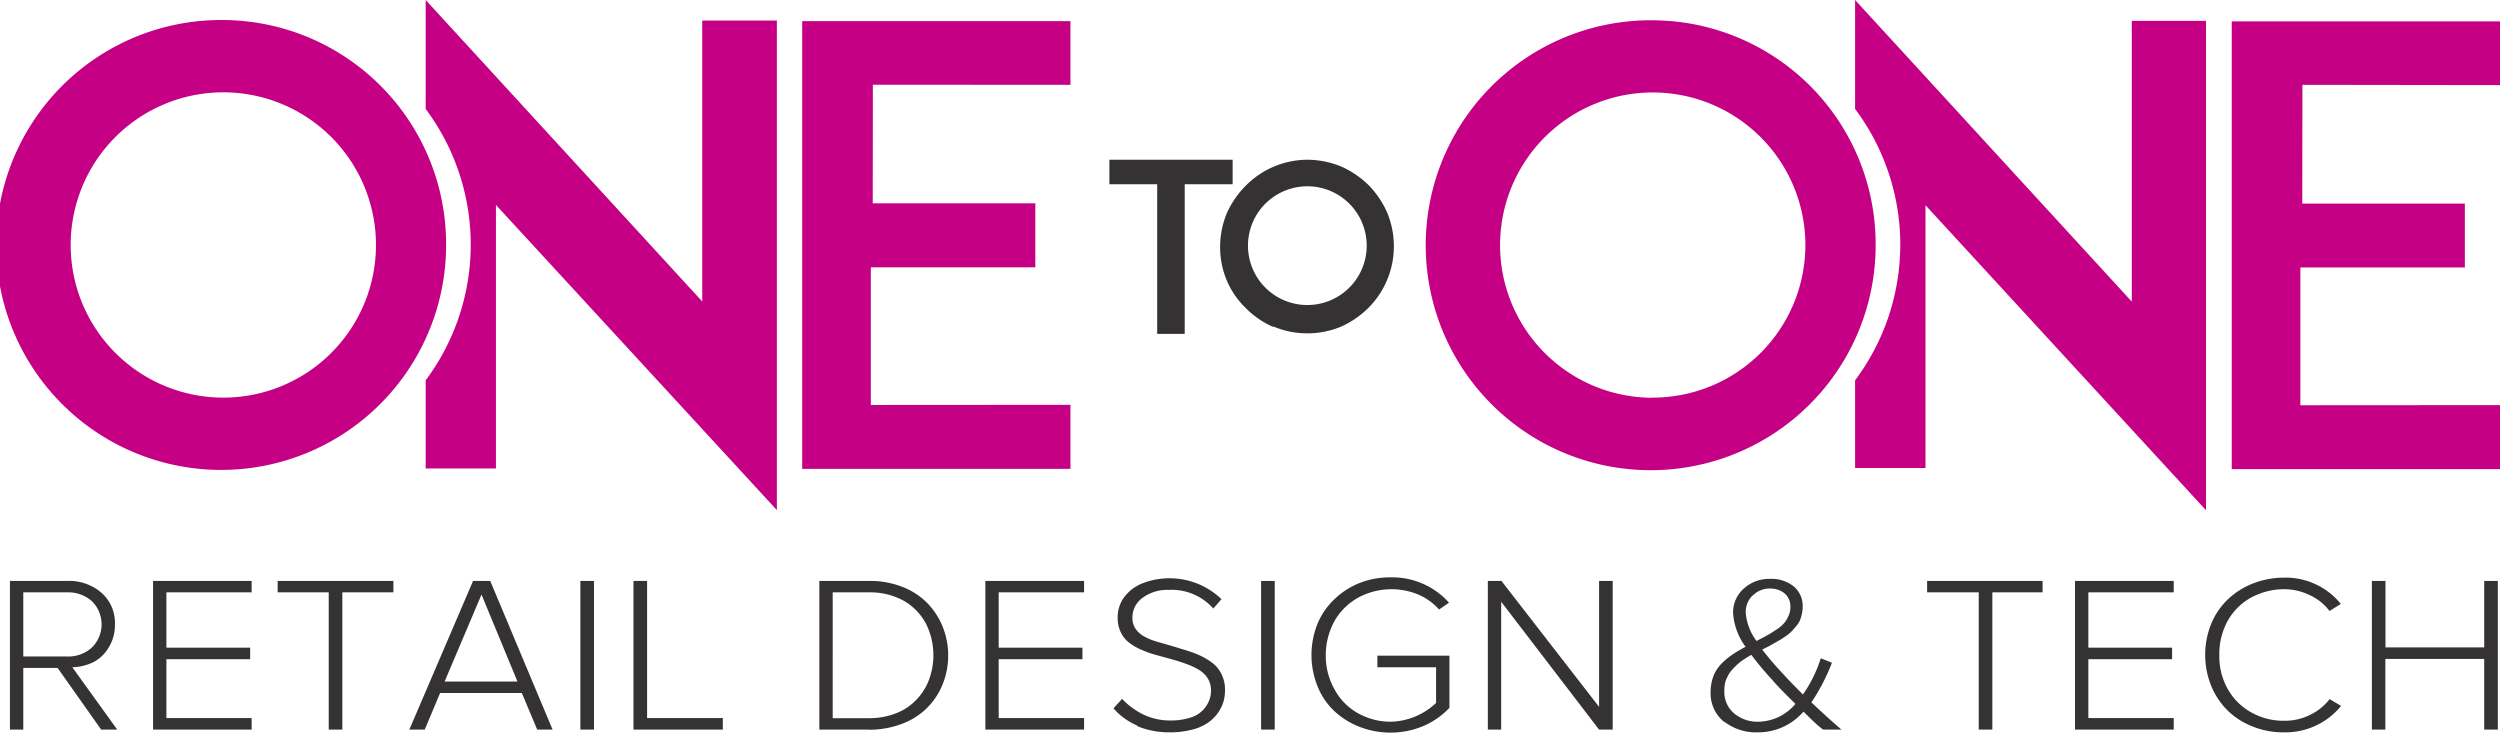 <svg viewBox="0 0 183.59 53.8" xmlns="http://www.w3.org/2000/svg"><path d="m1.71 53.58v-4.53h2.52l3.2 4.53h1.18l-3.3-4.58a3.76 3.76 0 0 0 1.58-.39 2.85 2.85 0 0 0 1.11-1.09 3.1 3.1 0 0 0 .44-1.67 2.94 2.94 0 0 0 -1-2.33 3.63 3.63 0 0 0 -2.44-.86h-4.27v10.92zm0-10.08h3.21a2.61 2.61 0 0 1 1.83.65 2.39 2.39 0 0 1 0 3.4 2.57 2.57 0 0 1 -1.83.66h-3.21zm16.77 10.08v-.85h-6.26v-4.32h6.15v-.85h-6.15v-4.06h6.26v-.84h-7.24v10.92zm5.66-10.08v10.08h1v-10.08h3.75v-.84h-8.5v.84zm7.05 10.08 1.13-2.69h6l1.13 2.69h1.13l-4.58-10.92h-1.26l-4.68 10.92zm4.17-9.92 2.64 6.39h-5.35zm8.26 9.93v-10.93h-1v10.92h1zm9.46 0v-.86h-5.56v-10.07h-1v10.92h6.54zm10.74 0a6.79 6.79 0 0 0 2.4-.43 5.08 5.08 0 0 0 3-2.9 5.68 5.68 0 0 0 0-4.25 5.3 5.3 0 0 0 -1.14-1.74 5.24 5.24 0 0 0 -1.83-1.18 6.57 6.57 0 0 0 -2.4-.43h-3.68v10.92h3.65zm-2.67-10.09h2.67a5.13 5.13 0 0 1 2.57.63 4.25 4.25 0 0 1 1.61 1.67 5.18 5.18 0 0 1 .22 4.12 4.21 4.21 0 0 1 -.92 1.46 4.05 4.05 0 0 1 -1.5 1 5.33 5.33 0 0 1 -2 .36h-2.65zm18.46 10.08v-.85h-6.27v-4.32h6.15v-.85h-6.15v-4.06h6.27v-.84h-7.25v10.92zm3.87-.27a6.1 6.1 0 0 0 2.42.47 6.27 6.27 0 0 0 1.61-.19 3.59 3.59 0 0 0 1.16-.49 2.93 2.93 0 0 0 1.17-1.55 3.13 3.13 0 0 0 .12-.86 2.52 2.52 0 0 0 -.24-1.14 2.2 2.2 0 0 0 -.63-.82 4.4 4.4 0 0 0 -.92-.57 8.41 8.41 0 0 0 -1.09-.41l-1.08-.33-1.08-.31a4.27 4.27 0 0 1 -.91-.38 1.75 1.75 0 0 1 -.62-.56 1.36 1.36 0 0 1 -.23-.8 1.78 1.78 0 0 1 .76-1.48 3.05 3.05 0 0 1 1.91-.57 4.07 4.07 0 0 1 3.27 1.37l.6-.69a5.51 5.51 0 0 0 -5.76-1.18 3.13 3.13 0 0 0 -1.36 1 2.45 2.45 0 0 0 -.5 1.54 2.33 2.33 0 0 0 .23 1.08 2.06 2.06 0 0 0 .63.77 4.12 4.12 0 0 0 .91.52 7.42 7.42 0 0 0 1.09.38l1.13.31c.38.11.74.22 1.08.35a5 5 0 0 1 .91.43 1.93 1.93 0 0 1 .64.63 1.71 1.71 0 0 1 .23.91 1.92 1.92 0 0 1 -.15.74 2.12 2.12 0 0 1 -1.4 1.23 4.73 4.73 0 0 1 -1.44.2 4.54 4.54 0 0 1 -2-.45 5.41 5.41 0 0 1 -1.54-1.14l-.63.7a4.85 4.85 0 0 0 1.76 1.27zm10.13.27v-10.92h-1v10.92zm4.39-1.35a5.75 5.75 0 0 0 1.85 1.15 6.25 6.25 0 0 0 2.26.42 6.17 6.17 0 0 0 2.43-.49 5.73 5.73 0 0 0 1.9-1.33v-3.83h-5.29v.85h4.31v2.62a5 5 0 0 1 -3.32 1.38 4.91 4.91 0 0 1 -2.41-.62 4.38 4.38 0 0 1 -1.73-1.76 5 5 0 0 1 -.64-2.5 5.15 5.15 0 0 1 .37-1.94 4.39 4.39 0 0 1 1-1.53 4.55 4.55 0 0 1 1.51-1 5.18 5.18 0 0 1 3.89 0 4.38 4.38 0 0 1 1.55 1.11l.73-.5a5.58 5.58 0 0 0 -4.3-1.86 6 6 0 0 0 -2.26.41 5.74 5.74 0 0 0 -1.85 1.19 5.15 5.15 0 0 0 -1.24 1.79 6.15 6.15 0 0 0 0 4.62 5.06 5.06 0 0 0 1.24 1.82zm12.24 1.35v-9.39l7.19 9.39h1v-10.92h-1v9.25l-7.17-9.25h-1v10.92h1zm16.39-.58a3.8 3.8 0 0 0 2.45.78 4.39 4.39 0 0 0 3.36-1.52c.53.52 1 1 1.45 1.32h1.34c-.78-.67-1.51-1.34-2.21-2a14.61 14.61 0 0 0 1.51-2.91l-.82-.33a9.64 9.64 0 0 1 -1.31 2.66c-.51-.51-1-1-1.52-1.58a21.86 21.86 0 0 1 -1.47-1.72l.5-.25.46-.26.47-.27.41-.28a3 3 0 0 0 .38-.34l.3-.35a1.41 1.41 0 0 0 .25-.4 2.44 2.44 0 0 0 .14-.46 2.16 2.16 0 0 0 .06-.51 1.87 1.87 0 0 0 -.66-1.52 2.61 2.61 0 0 0 -1.74-.55 2.77 2.77 0 0 0 -1.92.71 2.33 2.33 0 0 0 -.79 1.78 4.68 4.68 0 0 0 .92 2.5 9.51 9.51 0 0 0 -1 .59 5 5 0 0 0 -.79.67 2.72 2.72 0 0 0 -.58.91 3.38 3.38 0 0 0 -.2 1.14 2.7 2.7 0 0 0 1 2.21zm.15-3.12a2.22 2.22 0 0 1 .44-.72 4.68 4.68 0 0 1 .61-.57 7.94 7.94 0 0 1 .78-.5 22.65 22.65 0 0 0 1.55 1.85c.29.35.85.93 1.69 1.75a3.62 3.62 0 0 1 -2.71 1.31 2.67 2.67 0 0 1 -1.78-.6 2.05 2.05 0 0 1 -.73-1.67 2.32 2.32 0 0 1 .14-.86zm1.94-6.15a1.73 1.73 0 0 1 1.27-.51 1.65 1.65 0 0 1 1.07.36 1.27 1.27 0 0 1 .42 1 1.56 1.56 0 0 1 -.15.67 1.9 1.9 0 0 1 -.34.54 2.65 2.65 0 0 1 -.58.47 6.12 6.12 0 0 1 -.65.4c-.17.1-.43.24-.77.41a4 4 0 0 1 -.79-2.07 1.7 1.7 0 0 1 .51-1.28zm16.59-.23v10.08h1v-10.08h3.69v-.84h-8.48v.84zm14.32 10.08v-.85h-6.27v-4.32h6.15v-.85h-6.15v-4.06h6.27v-.84h-7.25v10.92zm4-1.36a5.6 5.6 0 0 0 1.84 1.15 6 6 0 0 0 2.27.41 5.27 5.27 0 0 0 4.18-1.94l-.84-.5a4.06 4.06 0 0 1 -1.44 1.16 4.16 4.16 0 0 1 -1.9.43 4.83 4.83 0 0 1 -2.41-.61 4.46 4.46 0 0 1 -1.72-1.7 4.83 4.83 0 0 1 -.63-2.49 5 5 0 0 1 .36-2 4.39 4.39 0 0 1 2.52-2.5 5 5 0 0 1 1.87-.36 4.31 4.31 0 0 1 1.9.44 3.78 3.78 0 0 1 1.44 1.16l.83-.52a5.2 5.2 0 0 0 -4.17-1.93 6.25 6.25 0 0 0 -2.26.42 5.64 5.64 0 0 0 -1.85 1.16 5.26 5.26 0 0 0 -1.23 1.79 6.1 6.1 0 0 0 0 4.6 5.53 5.53 0 0 0 1.24 1.83zm11.54 1.36v-5.19h7.26v5.19h1v-10.92h-1v4.88h-7.25v-4.88h-1v10.92h1z" fill="#353234" fill-rule="evenodd"/><path d="m90.52 13.53h-3.52v10.99h-2.02v-10.99h-3.51v-1.8h9.05z" fill="#353234"/><path d="m93.48 24a6.41 6.41 0 0 1 -2-1.38 6.19 6.19 0 0 1 -1.38-2 6.35 6.35 0 0 1 -.5-2.48 6.49 6.49 0 0 1 .5-2.5 6.81 6.81 0 0 1 1.38-2 6.4 6.4 0 0 1 4.52-1.91 6.64 6.64 0 0 1 2.5.5 6.94 6.94 0 0 1 2 1.36 6.94 6.94 0 0 1 1.36 2 6.49 6.49 0 0 1 .5 2.5 6.4 6.4 0 0 1 -1.86 4.51 6.81 6.81 0 0 1 -2 1.38 6.45 6.45 0 0 1 -2.5.5 6.35 6.35 0 0 1 -2.48-.5m-.62-9a4.36 4.36 0 1 0 3.1-1.3 4.38 4.38 0 0 0 -3.1 1.3" fill="#353234"/><g fill="#c50084"><path d="m51.57 1.51v20.63l-20.31-22.14v8a16.66 16.66 0 0 1 0 19.93v6.47h5.16v-19.35l20.63 22.41v-35.95z"/><path d="m78.61 29.73v4.7h-19.7v-32.88h19.7v4.68l-14.51-.01-.01 8.71h11.94v4.7h-12.08v10.11z"/><path d="m16.38 1.47a16.52 16.52 0 1 0 16.38 16.53 16.46 16.46 0 0 0 -16.38-16.53m0 27.73a11.21 11.21 0 1 1 11.23-11.2 11.21 11.21 0 0 1 -11.23 11.2"/><path d="m156.55 1.53v20.62l-20.32-22.15v8a16.62 16.62 0 0 1 0 19.93v6.44h5.17v-19.3l20.6 22.4v-35.94z"/><path d="m183.59 29.75v4.7h-19.7v-32.88h19.7v4.68l-14.51-.02-.01 8.72h11.94v4.69h-12.08v10.12z"/><path d="m121.36 1.49a16.52 16.52 0 1 0 16.38 16.51 16.44 16.44 0 0 0 -16.38-16.51m0 27.72a11.21 11.21 0 1 1 11.22-11.21 11.21 11.21 0 0 1 -11.22 11.2"/></g></svg>